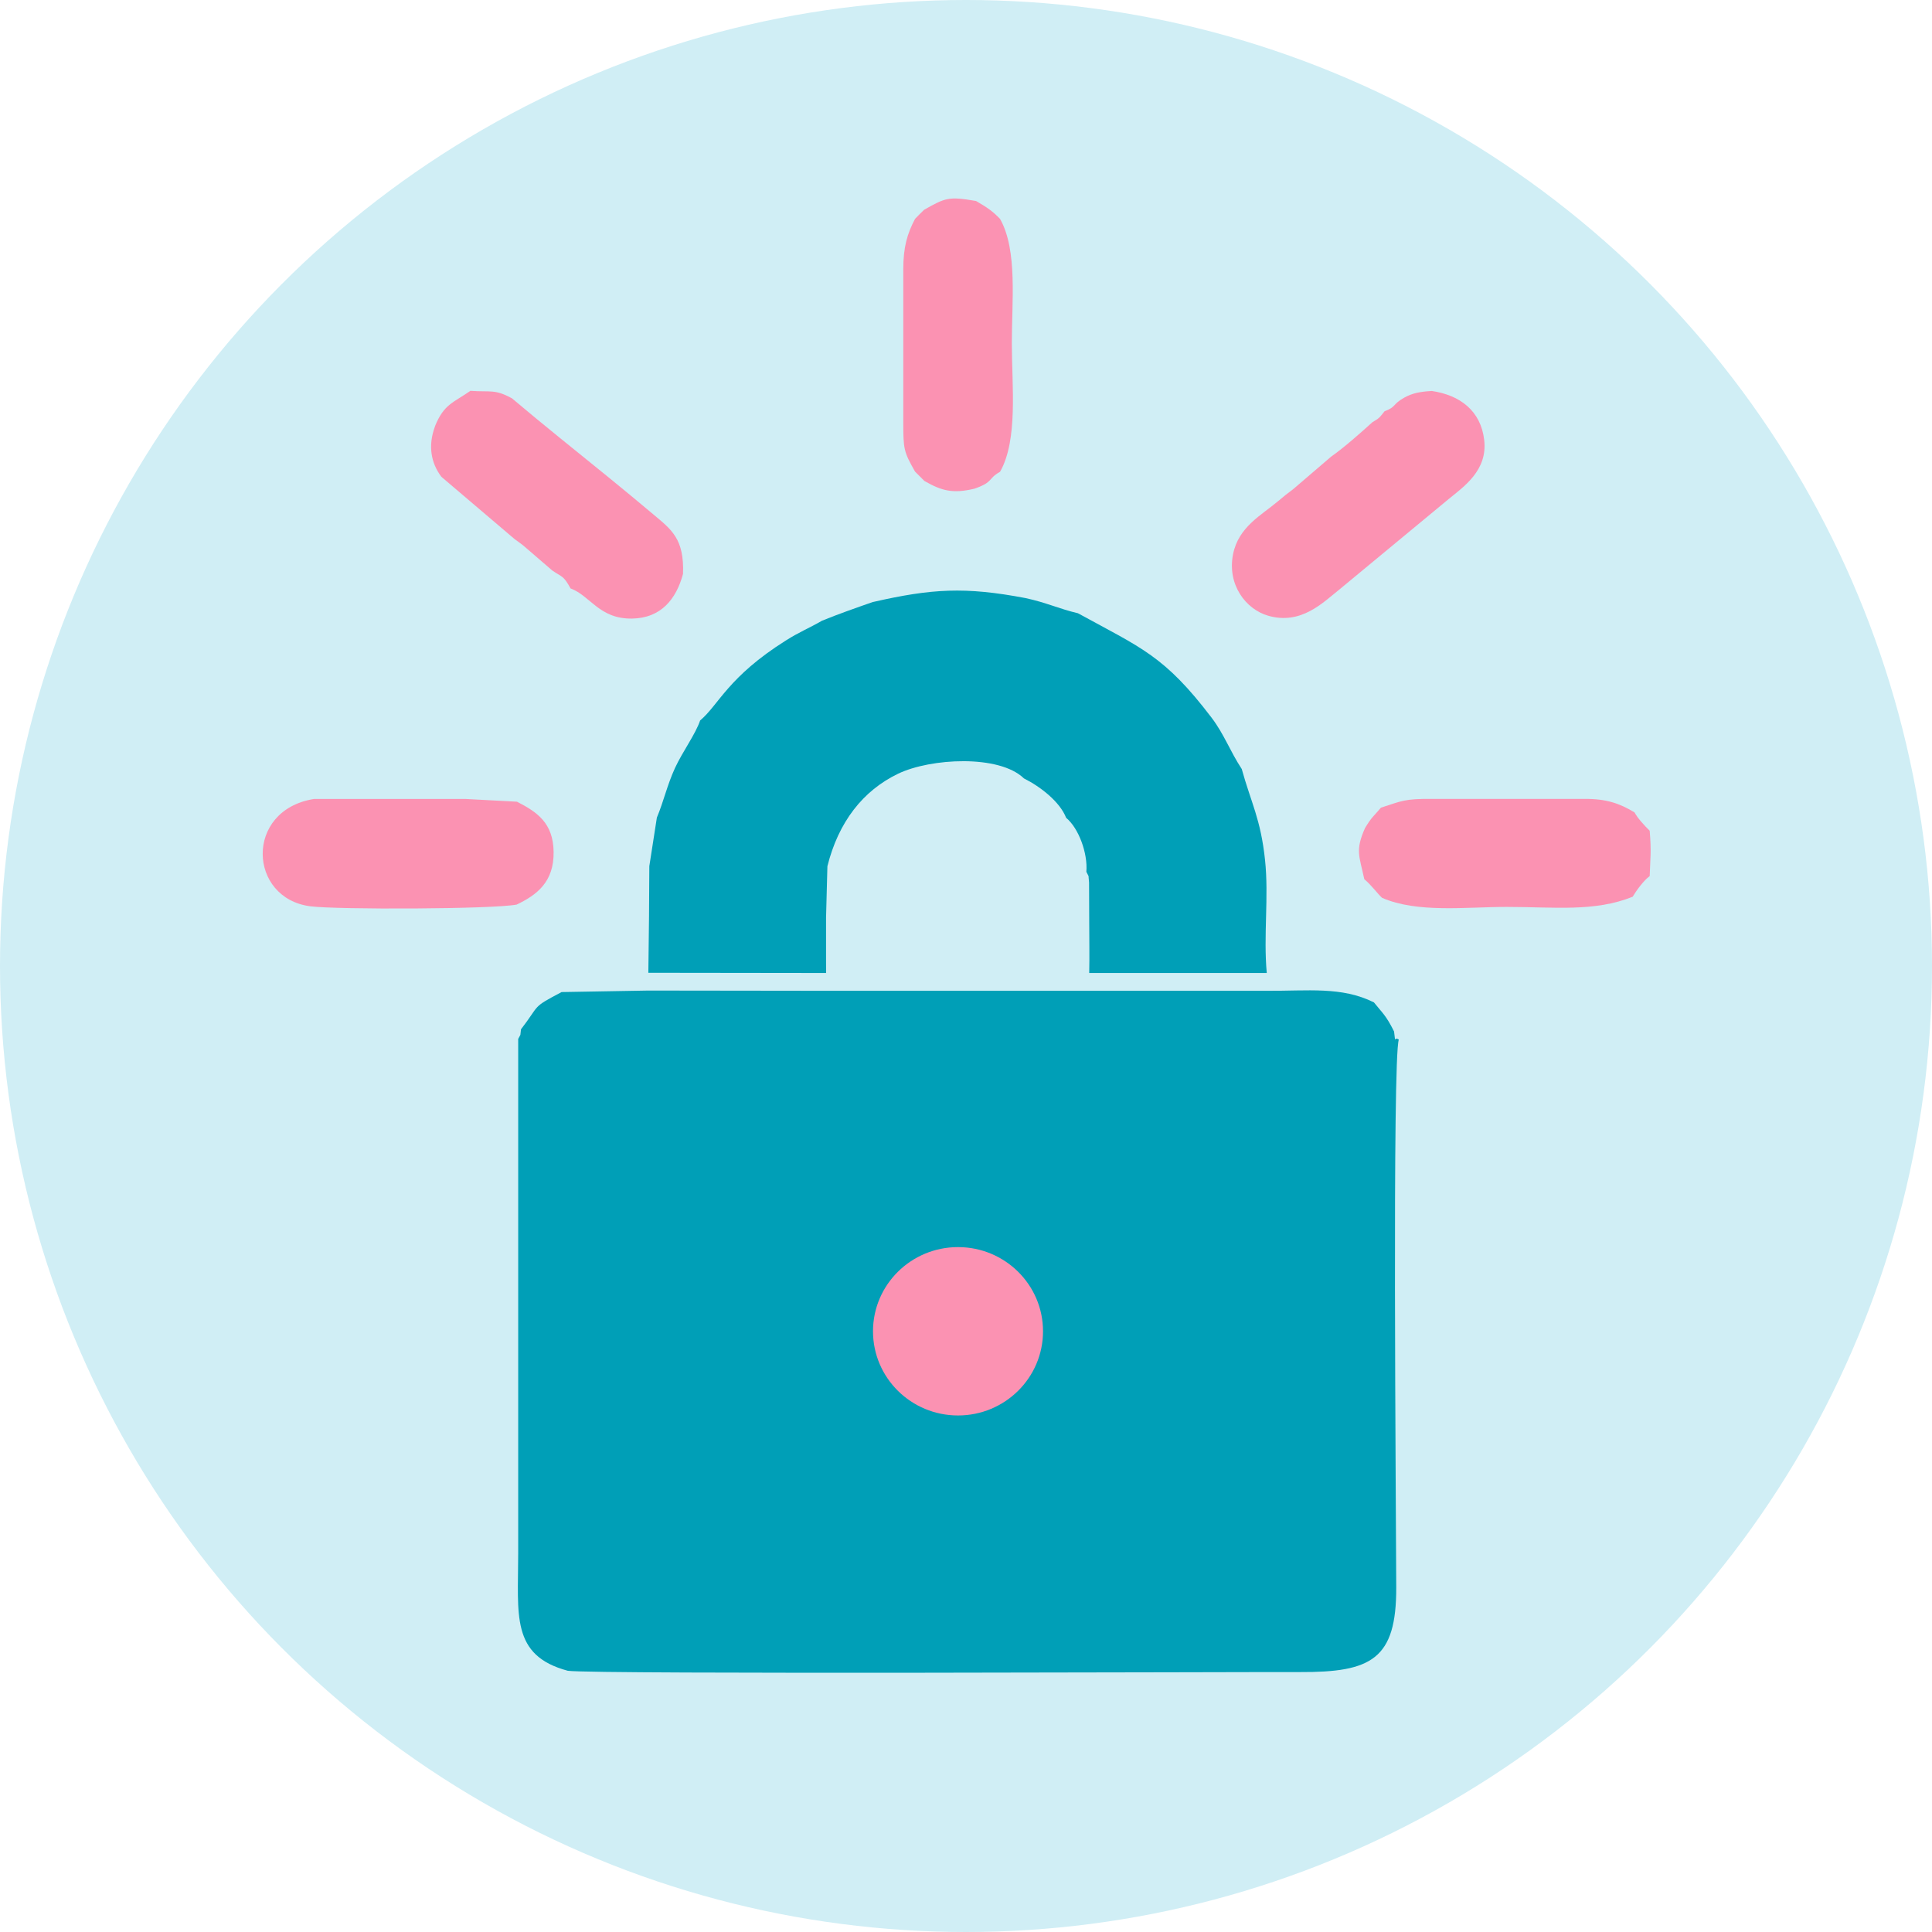 <?xml version="1.0" encoding="UTF-8"?>
<!DOCTYPE svg PUBLIC "-//W3C//DTD SVG 1.1//EN" "http://www.w3.org/Graphics/SVG/1.1/DTD/svg11.dtd">
<!-- Creator: CorelDRAW 2021 (64-Bit) -->
<svg xmlns="http://www.w3.org/2000/svg" xml:space="preserve" width="0.866in" height="0.866in" version="1.1" style="shape-rendering:geometricPrecision; text-rendering:geometricPrecision; image-rendering:optimizeQuality; fill-rule:evenodd; clip-rule:evenodd"
viewBox="0 0 256.36 256.36"
 xmlns:xlink="http://www.w3.org/1999/xlink"
 xmlns:xodm="http://www.corel.com/coreldraw/odm/2003">
 <defs>
  <style type="text/css">
   <![CDATA[
    .fil1 {fill:#009FB7}
    .fil2 {fill:#009FB7}
    .fil0 {fill:#D0EEF5}
    .fil3 {fill:#FB92B2}
   ]]>
  </style>
 </defs>
 <g id="Capa_x0020_1">
  <circle class="fil0" cx="128.18" cy="128.18" r="128.18"/>
  <g id="_2126698532128">
   <path class="fil1" d="M69.13 136.6l-0.08 0.72 -0.29 0.54c0,15.11 0,30.22 0,45.33 0,7.65 0,15.29 0,22.94 0,8.17 -1,13.54 6.59,15.57 3.63,0.49 90.36,0.14 97.13,0.17 9.48,0.04 12.82,-1.68 12.79,-11.24 -0.03,-11.04 -0.53,-70.21 0.34,-72.68 -0.69,-0.51 -0.38,0.8 -0.63,-1.08 -1.09,-2.19 -1.56,-2.46 -2.67,-3.86 -4.29,-2.14 -8.76,-1.5 -14.26,-1.54l-23.56 0 -34.9 0 -23.6 -0.03 -11.47 0.2c-4.06,2.14 -2.79,1.58 -5.41,4.97l0.01 -0.01zm58.04 29.23c5.99,0 10.85,4.86 10.85,10.85 0,5.99 -4.86,10.85 -10.85,10.85 -5.99,0 -10.85,-4.86 -10.85,-10.85 0,-5.99 4.86,-10.85 10.85,-10.85z"/>
   <path class="fil2" d="M115.82 79.88c-2.35,0.82 -4.44,1.55 -6.74,2.48 -1.71,0.99 -2.99,1.48 -4.79,2.62 -7.7,4.84 -8.93,8.56 -11.39,10.62 -0.6,1.8 -2.34,4.15 -3.33,6.3 -1.05,2.28 -1.51,4.45 -2.41,6.59l-1 6.44 -0.04 6.64 -0.09 7.51 23.59 0.03 -0.01 -1.71 0 -5.59 0.18 -6.87c1.47,-5.88 4.71,-10.02 9.37,-12.27 4.33,-2.08 13.44,-2.57 16.71,0.62 2.17,1.08 4.76,3.08 5.6,5.23 1.65,1.35 2.89,4.7 2.68,7.16 0.46,0.95 0.21,0.16 0.36,1.41l0.02 5.15c0,2.29 0.05,4.59 0,6.87l23.56 0c-0.46,-4.97 0.29,-10.11 -0.23,-15 -0.57,-5.42 -1.86,-7.61 -3.09,-12.07 -1.59,-2.43 -2.32,-4.59 -4.01,-6.82 -6.25,-8.21 -9.26,-9.21 -17.73,-13.85 -2.49,-0.58 -4.13,-1.4 -6.95,-2.01 -8.03,-1.53 -12.48,-1.25 -20.24,0.52l-0.02 -0.02z"/>
   <path class="fil3" d="M183.72 54.57c-0.71,0.89 -0.67,0.89 -1.62,1.46 -1.47,1.33 -3.76,3.37 -5.48,4.57l-5.04 4.32c-0.94,0.71 -0.98,0.73 -2.01,1.6 -2.18,1.84 -5.25,3.4 -5.96,7.05 -0.78,4.01 1.68,7.27 4.66,8.13 4.36,1.26 7.26,-1.73 9.42,-3.45l14.51 -12.01c2.01,-1.65 5.22,-3.81 4.74,-7.86 -0.45,-3.87 -3.21,-5.95 -6.95,-6.5 -1.59,0.09 -2.58,0.29 -3.63,0.87 -1.67,0.93 -1.01,1.21 -2.66,1.83l0.02 -0.01z"/>
   <path class="fil3" d="M57.72 56.58c-0.95,2.55 -0.54,4.85 0.85,6.69l9.71 8.26c0.62,0.47 0.7,0.48 1.29,0.97l3.71 3.2c1.36,0.93 1.46,0.63 2.43,2.38 2.64,0.97 3.79,4.07 8.17,4 3.85,-0.07 5.85,-2.59 6.75,-5.92 0.19,-4.67 -1.57,-5.91 -3.86,-7.84 -2.13,-1.8 -3.89,-3.24 -6.14,-5.08 -4.23,-3.44 -8.53,-6.86 -12.69,-10.38 -2.28,-1.25 -2.81,-0.81 -5.52,-1 -2.28,1.59 -3.52,1.76 -4.71,4.72l0 -0z"/>
   <path class="fil3" d="M122.66 27.8c-0.29,0.27 -0.96,0.95 -1.24,1.24 -1.04,1.96 -1.56,3.77 -1.56,6.66l0 6.74 0 6.74 0 6.74c0,3.68 0.04,3.98 1.56,6.66l1.24 1.24c2.31,1.32 3.78,1.71 6.66,1.02 2.58,-0.91 1.69,-1.29 3.38,-2.24 2.4,-4.23 1.57,-11.39 1.56,-17 -0.01,-5.52 0.79,-12.39 -1.56,-16.55 -0.93,-0.98 -1.69,-1.52 -3.19,-2.38 -3.61,-0.62 -4.05,-0.44 -6.86,1.15l0 -0.02z"/>
   <path class="fil3" d="M183.23 107.18c-1.03,1.23 -1.17,1.16 -2.1,2.69 -1.34,3.01 -0.75,3.71 -0.1,6.79 0.96,0.8 1.61,1.76 2.35,2.47 4.68,2.05 11.12,1.21 16.54,1.21 6.36,0 11.64,0.69 16.72,-1.35 0.56,-0.93 1.49,-2.18 2.26,-2.74 0.08,-2.41 0.24,-3.22 0,-6.02 -0.7,-0.68 -1.63,-1.7 -2.01,-2.43 -1.94,-1.18 -3.74,-1.82 -6.64,-1.79l-6.74 0 -6.74 0 -6.74 0c-3.61,-0.04 -4.01,0.26 -6.79,1.16l0 0.01z"/>
   <path class="fil3" d="M68.54 120.04c2.67,-1.28 4.98,-2.98 4.92,-7.02 -0.06,-3.79 -2.14,-5.25 -4.86,-6.64l-6.74 -0.36 -6.74 0 -6.74 0 -6.74 0c-9.23,1.5 -8.71,13.19 -0.44,14.24 3.52,0.45 24.15,0.39 27.36,-0.23l-0.01 0.01z"/>
  </g>
  <ellipse class="fil3" cx="127.12" cy="176.65" rx="11.28" ry="11.17"/>
 </g>
</svg>
